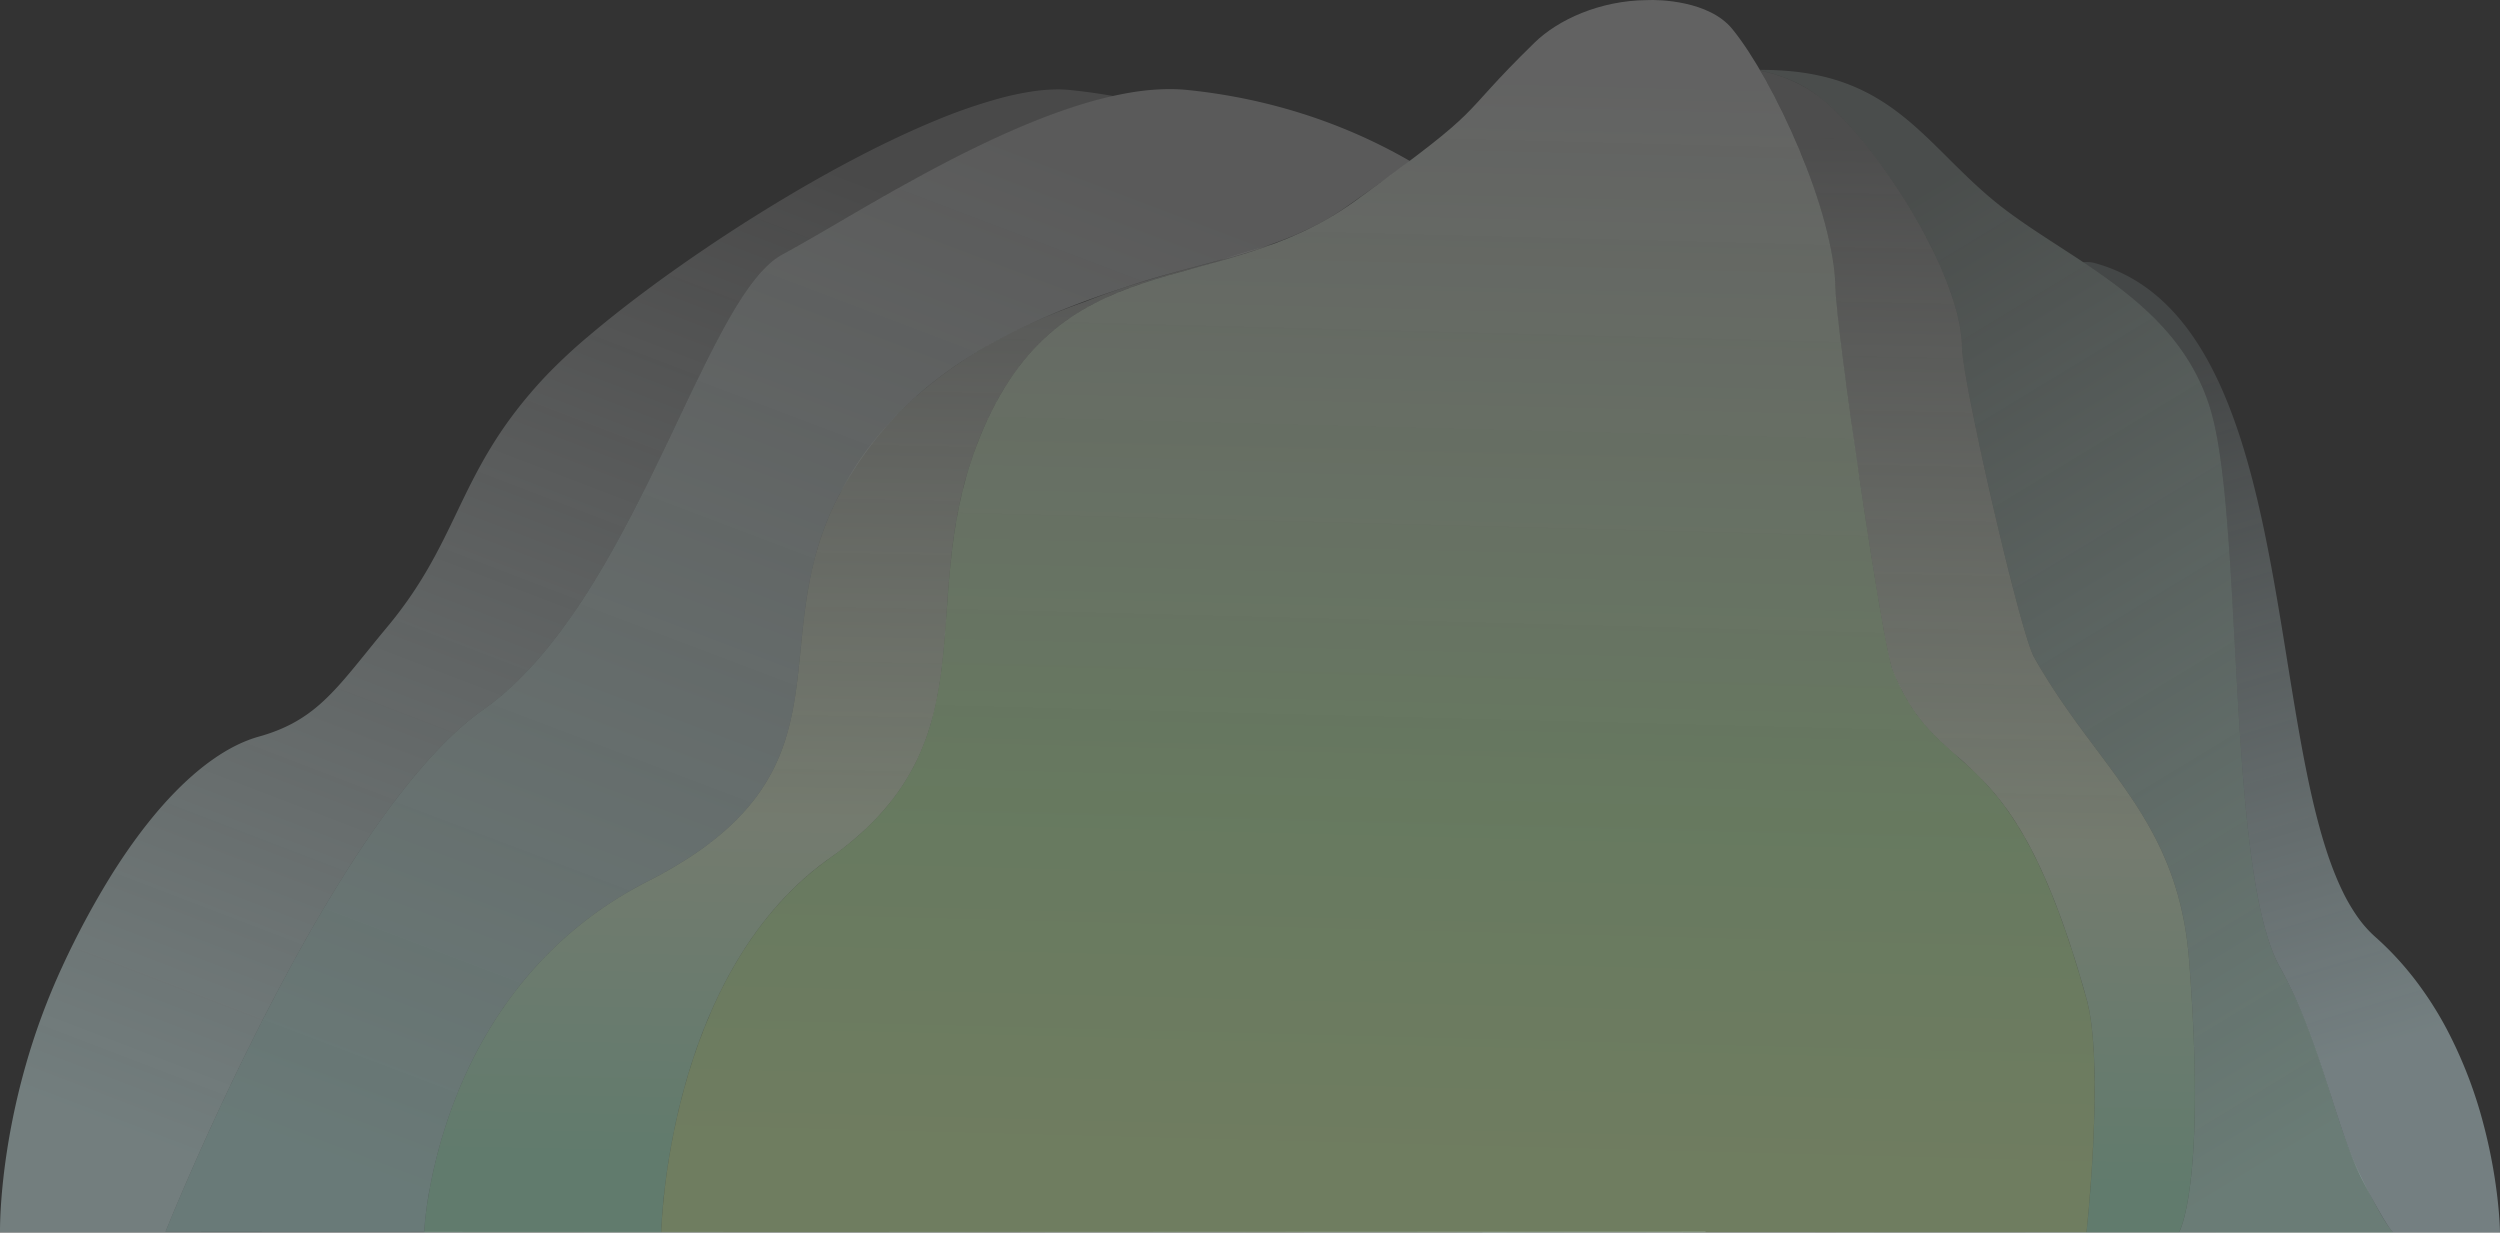 <svg xmlns="http://www.w3.org/2000/svg" xmlns:xlink="http://www.w3.org/1999/xlink" width="2190.123" height="1079.786" viewBox="0 0 2190.123 1079.786">
  <rect x="0" y="0" width="2190.123" height="1079.786" fill="#333333" stroke="none"/>
  <defs>
    <linearGradient id="linear-gradient" x1="0.446" y1="0.157" x2="0.871" y2="0.945" gradientUnits="objectBoundingBox">
      <stop offset="0" stop-color="#e6fff5" stop-opacity="0.341"/>
      <stop offset="1" stop-color="#c3f2e2"/>
    </linearGradient>
    <linearGradient id="linear-gradient-2" x1="0.679" y1="0.056" x2="0.652" y2="0.95" gradientUnits="objectBoundingBox">
      <stop offset="0" stop-color="#fff" stop-opacity="0.333"/>
      <stop offset="0.67" stop-color="#deefcf"/>
      <stop offset="1" stop-color="#abf0cb"/>
    </linearGradient>
    <linearGradient id="linear-gradient-3" x1="0.679" y1="0.056" x2="0.652" y2="0.95" gradientUnits="objectBoundingBox">
      <stop offset="0" stop-color="#fff" stop-opacity="0.604"/>
      <stop offset="0.67" stop-color="#baeba7"/>
      <stop offset="1" stop-color="#d1f4a9"/>
    </linearGradient>
    <linearGradient id="linear-gradient-4" x1="0.636" y1="0.08" x2="0.185" y2="0.978" gradientUnits="objectBoundingBox">
      <stop offset="0" stop-color="#fff" stop-opacity="0.502"/>
      <stop offset="1" stop-color="#c1ede7"/>
    </linearGradient>
    <linearGradient id="linear-gradient-5" x1="0.509" y1="0.063" x2="0.062" y2="0.903" gradientUnits="objectBoundingBox">
      <stop offset="0" stop-color="#fff" stop-opacity="0.29"/>
      <stop offset="1" stop-color="#daf8f8"/>
    </linearGradient>
    <linearGradient id="linear-gradient-6" x1="0.757" y1="0.079" x2="0.979" y2="0.78" gradientUnits="objectBoundingBox">
      <stop offset="0" stop-color="#e6fdff" stop-opacity="0.255"/>
      <stop offset="1" stop-color="#ddfbff"/>
    </linearGradient>
  </defs>
  <g id="组_131" data-name="组 131" transform="translate(143.868 -0.32)">
    <path id="减去_4" data-name="减去 4" d="M3881.25,2347.853l-906.165-.317H3693.4c.014-.023,1.515-2.571,3.528-9.459,1.844-6.308,4.486-17.618,6.606-35.673,2.383-20.3,3.634-44.8,3.718-72.832.1-35.041-1.624-75.729-5.138-120.934-.8-10.276-2.059-20.348-3.746-29.938a274.466,274.466,0,0,0-6.133-26.938,261.726,261.726,0,0,0-18.283-46.886c-14.48-28.818-33-53.609-52.616-79.856l0,0c-18.416-24.646-37.458-50.13-55.042-81.346-2.829-5.022-7.985-21.348-14.909-47.213-6.189-23.121-13.647-53.358-21-85.14-7.274-31.446-13.955-62.274-18.813-86.806-5.35-27.018-8.238-45.072-8.35-52.209-.238-15.1-4.354-33.386-12.235-54.364-3.619-9.633-8.035-19.814-13.127-30.259-4.865-9.982-10.374-20.261-16.373-30.552-23.256-39.891-52.6-77.738-76.576-98.772a123.586,123.586,0,0,0-16.226-12.057,119.714,119.714,0,0,0-15.583-8.151,139.011,139.011,0,0,0-26.471-8.238,4.782,4.782,0,0,0-.574-.61c.627,0,1.3-.006,1.962-.006a259.479,259.479,0,0,1,29.809,1.644,201.765,201.765,0,0,1,25.866,4.679,167.113,167.113,0,0,1,42.37,16.943c24.91,14.16,44.174,33.307,64.57,53.578l.009.009c12.546,12.469,25.52,25.364,40.41,37.658,16.9,13.951,36.25,26.5,56.741,39.794l0,0c27.186,17.632,55.3,35.865,79.285,58.658a238.257,238.257,0,0,1,17.124,18,198.857,198.857,0,0,1,15.066,20.06,176.987,176.987,0,0,1,22,47.733c12.1,41.535,16.376,120.678,20.9,204.469v.017c3.066,56.781,6.238,115.5,12.031,166.124,3.132,27.366,6.719,49.786,10.968,68.54a270.235,270.235,0,0,0,7.545,27.27,128.512,128.512,0,0,0,9.231,21.32c9.073,16.107,17.419,34.369,25.514,55.829,7.127,18.9,13.109,37.649,18.893,55.785l0,.014c8.364,26.224,16.264,50.994,26.071,70.775,11.958,24.123,19.158,36.338,23.093,42.338,4.178,6.371,5.667,7.279,5.729,7.315l0,0Z" transform="translate(-1928.282 -1267.747)" opacity="0.38" fill="url(#linear-gradient)"/>
    <path id="减去_7" data-name="减去 7" d="M3693.4,2410.709H3612.32c.038-.356,4.031-37.416,6-80.614,1.161-25.49,1.413-48.223.75-67.565-.829-24.176-3.1-43.092-6.748-56.224-5.024-18.084-10.212-35.157-15.42-50.746-4.935-14.771-10.041-28.667-15.177-41.3-4.827-11.877-9.84-23.03-14.9-33.148-4.7-9.4-9.607-18.244-14.582-26.278a237.486,237.486,0,0,0-28.071-37.092A353.66,353.66,0,0,0,3497.8,1992.7c-10.368-9.156-20.16-17.8-29.414-29.154a151.024,151.024,0,0,1-13.433-19.413,196.386,196.386,0,0,1-12.5-25.74c-2.15-5.316-6.191-25.128-11.686-57.294-4.823-28.232-10.746-65.907-16.679-106.087-5.726-38.779-11.055-77.085-15.006-107.862-4.275-33.3-6.58-54.957-6.667-62.619-.279-24.655-7.607-57.573-21.192-95.193-6.051-16.758-13.116-33.82-21-50.713-7.586-16.259-15.545-31.55-23.655-45.446a132.05,132.05,0,0,1,30.48,10.036,120.889,120.889,0,0,1,27.849,18.318c23.979,21.035,53.321,58.883,76.575,98.772,6,10.285,11.5,20.564,16.373,30.552,5.091,10.443,9.507,20.624,13.126,30.259,7.88,20.978,12,39.268,12.234,54.364.113,7.139,3,25.192,8.351,52.21,4.86,24.54,11.541,55.368,18.813,86.806,7.353,31.787,14.811,62.023,21,85.14,6.924,25.865,12.079,42.191,14.908,47.213,17.583,31.213,36.624,56.7,55.039,81.342l0,0h0c19.614,26.249,38.139,51.042,52.62,79.861a261.679,261.679,0,0,1,18.283,46.886,274.426,274.426,0,0,1,6.133,26.938c1.687,9.593,2.947,19.666,3.746,29.938,3.514,45.206,5.243,85.894,5.138,120.934-.084,28.034-1.334,52.538-3.718,72.832-2.12,18.056-4.763,29.366-6.606,35.673-1.983,6.787-3.513,9.433-3.528,9.459Zm-1329.709,0H2156v-.012a300.326,300.326,0,0,1,4.265-34.629c2.165-12.412,4.965-25.034,8.322-37.515a432.535,432.535,0,0,1,15.108-45.837c14.837-37.71,34.536-71.762,58.55-101.212,6.941-8.512,14.341-16.748,21.995-24.478a335.267,335.267,0,0,1,54.563-44.592,349.425,349.425,0,0,1,33.067-19.149,386.829,386.829,0,0,0,39.864-23.16,261.437,261.437,0,0,0,30.589-23.778,193.69,193.69,0,0,0,22.649-24.413,166.766,166.766,0,0,0,16.045-25.065c17.584-33.863,21.11-69.446,24.844-107.118,2.093-21.114,4.257-42.947,9.016-65.39a283.021,283.021,0,0,1,9.406-34.155,251.676,251.676,0,0,1,15.21-35.161,287.85,287.85,0,0,1,20.015-33.311,295.9,295.9,0,0,1,23.312-29.255,317.444,317.444,0,0,1,25.943-25.493,351.037,351.037,0,0,1,27.908-22.025c9.21-6.55,19.037-12.893,29.207-18.85,9.478-5.553,19.518-10.926,29.84-15.97,9.521-4.652,19.55-9.155,29.808-13.383,9.327-3.844,19.121-7.576,29.108-11.09,38.148-15.039,75.114-24.864,99.575-31.365l.011,0c9.091-2.416,16.271-4.324,21.378-5.921,4.958-1.551,11.227-3.439,18.485-5.626l.026-.008c8.049-2.425,17.173-5.173,27.4-8.327-22.662,8.579-45.5,14.809-67.59,20.834-19.916,5.432-38.726,10.563-57.184,17.229a287.393,287.393,0,0,0-27.1,11.265,212.221,212.221,0,0,0-25.759,14.567,189.524,189.524,0,0,0-24.152,19.019,197.259,197.259,0,0,0-22.281,24.622,238.529,238.529,0,0,0-20.147,31.376,322.345,322.345,0,0,0-17.748,39.282,331.223,331.223,0,0,0-11.64,37.471c-2.878,11.58-5.232,23.487-7.2,36.4-3.642,23.911-5.3,47.177-6.9,69.677v.01c-2.858,40.148-5.557,78.07-19.015,114.158a193.594,193.594,0,0,1-29.614,52.73,226.383,226.383,0,0,1-23.411,25.341,292.792,292.792,0,0,1-30.51,24.682,261.508,261.508,0,0,0-25.281,20.407,281.229,281.229,0,0,0-22.217,22.815,310.422,310.422,0,0,0-19.352,24.707c-5.816,8.24-11.429,17.017-16.684,26.087-18.185,31.385-32.991,67.675-44.007,107.863-4.328,15.788-8.074,32.224-11.134,48.849-2.449,13.3-4.466,26.756-6,39.981-2.591,22.4-2.9,36.774-2.9,36.917Z" transform="translate(-1928.282 -1330.919)" opacity="0.38" fill="url(#linear-gradient-2)"/>
    <path id="路径_230" data-name="路径 230" d="M-68.2,758.447C75.147,656.937,6.96,538.741,60.084,397.977c69.3-183.616,209.335-126.5,331.649-215.018s84.414-67.6,157.606-139.041C569.7,24.041,606.352,7,647.9,6.708c10.116-.576,54.253.428,74.514,25.177,36.32,44.364,89.781,160.334,90.547,228.006.367,32.433,40.747,310.9,50.038,333.862,42.283,104.524,103.219,48.057,169.86,287.919,15.994,57.567,0,204.4,0,204.4H-215.775S-211.557,859.957-68.2,758.447Z" transform="translate(651.179 -6.285)" opacity="0.38" fill="url(#linear-gradient-3)"/>
    <path id="减去_6" data-name="减去 6" d="M3505.085,2343.634l-746.013-.191,746.08-.377-.046.4c-.013.105-.02.162-.02.169Zm-1122.487-.287-226.6-.058.023-.061c.983-2.451,10.028-24.907,24.706-58.2,9.1-20.632,18.569-41.389,28.155-61.7,11.98-25.376,24.17-50.107,36.23-73.507,30.7-59.561,60.756-110.958,89.337-152.762,16.97-24.821,33.6-46.492,49.431-64.41,8.51-9.632,16.955-18.368,25.1-25.965a238.276,238.276,0,0,1,25.053-20.568,246.391,246.391,0,0,0,27.216-22.393,329.561,329.561,0,0,0,25.192-26.789c7.774-9.2,15.629-19.4,23.344-30.318,7.162-10.13,14.453-21.226,21.672-32.982,12.449-20.273,25.216-43.329,39.03-70.487,12.167-23.92,23.491-47.717,34.443-70.732l0-.01c16.459-34.588,32.006-67.258,46.992-92.867,7.991-13.656,15.279-24.4,22.28-32.847a107.022,107.022,0,0,1,11.11-11.673,58.986,58.986,0,0,1,11.194-7.99c12.988-6.942,28.947-16.247,47.426-27.022,40.294-23.5,90.442-52.736,142.17-76.357,13.483-6.156,26.564-11.687,38.881-16.437,13.393-5.165,26.336-9.582,38.47-13.13a327.944,327.944,0,0,1,37.185-8.7,212.267,212.267,0,0,1,35.027-3.15,153.938,153.938,0,0,1,15.485.758,510.216,510.216,0,0,1,51.049,7.811A495.808,495.808,0,0,1,3152,1363.776a482.81,482.81,0,0,1,48.119,18.134,472.447,472.447,0,0,1,46.023,23.308c-.23-.017-.347-.028-.347-.028-.1.083-10.6,8.717-55.054,39.934a235.08,235.08,0,0,1-30.816,18.235,314.372,314.372,0,0,1-32.487,13.81c-22.115,8.065-45.521,14.311-68.156,20.35-17.178,4.583-34.942,9.323-52.336,14.89-30.085,9.63-54.5,18.536-76.837,28.026-12.928,5.493-25.274,11.26-36.694,17.14-12.3,6.333-24.047,13.063-34.915,20.005a362.085,362.085,0,0,0-32.663,23.456,320.291,320.291,0,0,0-29.94,27.493,303.957,303.957,0,0,0-26.745,32.115,311.773,311.773,0,0,0-23.077,37.323,251.66,251.66,0,0,0-15.21,35.161,283.006,283.006,0,0,0-9.406,34.155c-4.759,22.438-6.923,44.271-9.016,65.384v.006c-3.734,37.672-7.26,73.255-24.844,107.118a166.767,166.767,0,0,1-16.045,25.065,193.663,193.663,0,0,1-22.649,24.413,261.46,261.46,0,0,1-30.589,23.778,386.9,386.9,0,0,1-39.865,23.16,349.71,349.71,0,0,0-32.4,18.715,335.291,335.291,0,0,0-53.7,43.5c-7.564,7.543-14.888,15.577-21.768,23.877-23.9,28.841-43.628,62.2-58.631,99.164a430.558,430.558,0,0,0-15.523,45.448c-3.522,12.549-6.49,25.292-8.82,37.873a309.971,309.971,0,0,0-5.008,38.561Z" transform="translate(-2154.867 -1263.845)" opacity="0.38" fill="url(#linear-gradient-4)"/>
    <path id="减去_1" data-name="减去 1" d="M3403.127,2324.4H2012.052v-.021c-.011-.751-.089-7.675.549-19.141.622-11.185,2.072-29.165,5.446-51.3a617.068,617.068,0,0,1,16.051-74.162,588.461,588.461,0,0,1,32.364-87.742,739.6,739.6,0,0,1,43.42-80.912c14.352-22.915,29.259-43.178,44.307-60.229,14.435-16.355,29.079-29.849,43.525-40.108,14-9.938,27.815-16.851,41.076-20.548,44.584-12.43,63.4-35.673,94.585-74.181,5.548-6.851,11.284-13.936,17.709-21.642,7.279-8.729,13.871-17.4,20.152-26.505,5.6-8.113,10.817-16.388,15.958-25.3,9.551-16.553,17.369-32.845,24.93-48.6l0-.007c8.94-18.63,18.185-37.894,30.365-57.747a358.719,358.719,0,0,1,20.971-30.57,396.3,396.3,0,0,1,27.911-32.591,480.752,480.752,0,0,1,36.491-33.912c14.594-12.4,31.233-25.587,49.455-39.181,18.535-13.828,38.288-27.768,58.71-41.432,21.223-14.2,42.843-27.882,64.26-40.666,22.589-13.484,44.829-25.893,66.1-36.882,22.625-11.687,44.238-21.807,64.239-30.08a465.054,465.054,0,0,1,58.667-20.261,254.877,254.877,0,0,1,26.086-5.505,156.133,156.133,0,0,1,23.3-1.919,104.5,104.5,0,0,1,10.51.508c12.65,1.285,25.371,3.059,37.81,5.272-9.849,2.192-20.311,5.028-31.094,8.432-10.135,3.2-20.846,6.993-31.835,11.275-10.251,3.995-21.046,8.532-32.084,13.486-10.173,4.565-20.887,9.635-31.844,15.068-42.082,20.865-82.606,44.5-115.167,63.482-18.478,10.775-34.437,20.081-47.428,27.024a59.013,59.013,0,0,0-11.195,7.99,106.988,106.988,0,0,0-11.11,11.673c-7,8.445-14.288,19.19-22.28,32.846-14.984,25.6-30.532,58.276-46.992,92.866l-.012.025c-10.95,23.009-22.272,46.8-34.436,70.716-13.812,27.156-26.579,50.212-39.03,70.487-7.221,11.758-14.512,22.855-21.672,32.981-7.715,10.912-15.569,21.112-23.344,30.319a329.468,329.468,0,0,1-25.192,26.789,246.431,246.431,0,0,1-27.216,22.393,238.3,238.3,0,0,0-25.053,20.568c-8.15,7.6-16.6,16.336-25.1,25.965-15.83,17.919-32.461,39.589-49.43,64.41-28.581,41.8-58.638,93.2-89.337,152.762-12.066,23.41-24.255,48.141-36.23,73.508-9.588,20.309-19.061,41.066-28.155,61.7-15.576,35.332-24.64,58.038-24.729,58.263l1246.087.318,0,.025Z" transform="translate(-2155.909 -1244.607)" opacity="0.38" fill="url(#linear-gradient-5)"/>
    <path id="减去_3" data-name="减去 3" d="M3214.448,2345.567h-93.467c-.731-.567-2.569-2.492-6.672-9.017-5-7.951-11.772-20.171-20.13-36.321-10.355-20.012-18.784-46.344-27.708-74.222l-.007-.02c-5.9-18.437-12-37.5-19.19-56.576-8.162-21.667-16.478-39.918-25.422-55.8a128.506,128.506,0,0,1-9.231-21.319,270.332,270.332,0,0,1-7.544-27.27c-4.249-18.754-7.836-41.174-10.968-68.54-5.795-50.637-8.966-109.355-12.032-166.139-4.525-83.794-8.8-162.937-20.9-204.471-8.244-28.293-22.939-53.326-44.924-76.528-20.71-21.856-45.466-39.453-66.951-53.784,1.017-.078,2.007-.116,2.944-.116a26.574,26.574,0,0,1,6.9.834,141.325,141.325,0,0,1,21.057,7.51,139.464,139.464,0,0,1,19.052,10.44,148.748,148.748,0,0,1,17.177,13.151,169.324,169.324,0,0,1,15.431,15.642,201.914,201.914,0,0,1,13.815,17.913c4.256,6.188,8.4,12.905,12.329,19.965,3.786,6.81,7.478,14.144,10.972,21.8,3.359,7.357,6.638,15.233,9.745,23.409,5.871,15.446,11.212,32.055,16.33,50.776,4.542,16.614,8.788,34.47,12.98,54.589,7.767,37.267,14.017,76.056,20.062,113.569l0,.019c4.307,26.729,8.375,51.975,12.917,76.469,5.138,27.712,9.988,49.605,15.263,68.9,6.207,22.7,12.884,41.213,20.411,56.585a159.511,159.511,0,0,0,13.011,22.193,101.978,101.978,0,0,0,15.349,17.336,263.339,263.339,0,0,1,19.04,18.659c5.787,6.274,11.4,12.974,16.692,19.911a310.913,310.913,0,0,1,26.959,42.223,390.63,390.63,0,0,1,32.539,84.56c3.157,12.045,5.866,24.466,8.052,36.915,1.749,9.961,3.17,19.962,4.222,29.725,1.793,16.637,1.894,26.929,1.895,27.031Zm-585.844,0H2323.067l-.006,0c-.065-.041-.141-.093-.227-.153l305.77.154Z" transform="translate(-1168.193 -1265.567)" opacity="0.38" fill="url(#linear-gradient-6)"/>
  </g>
</svg>
